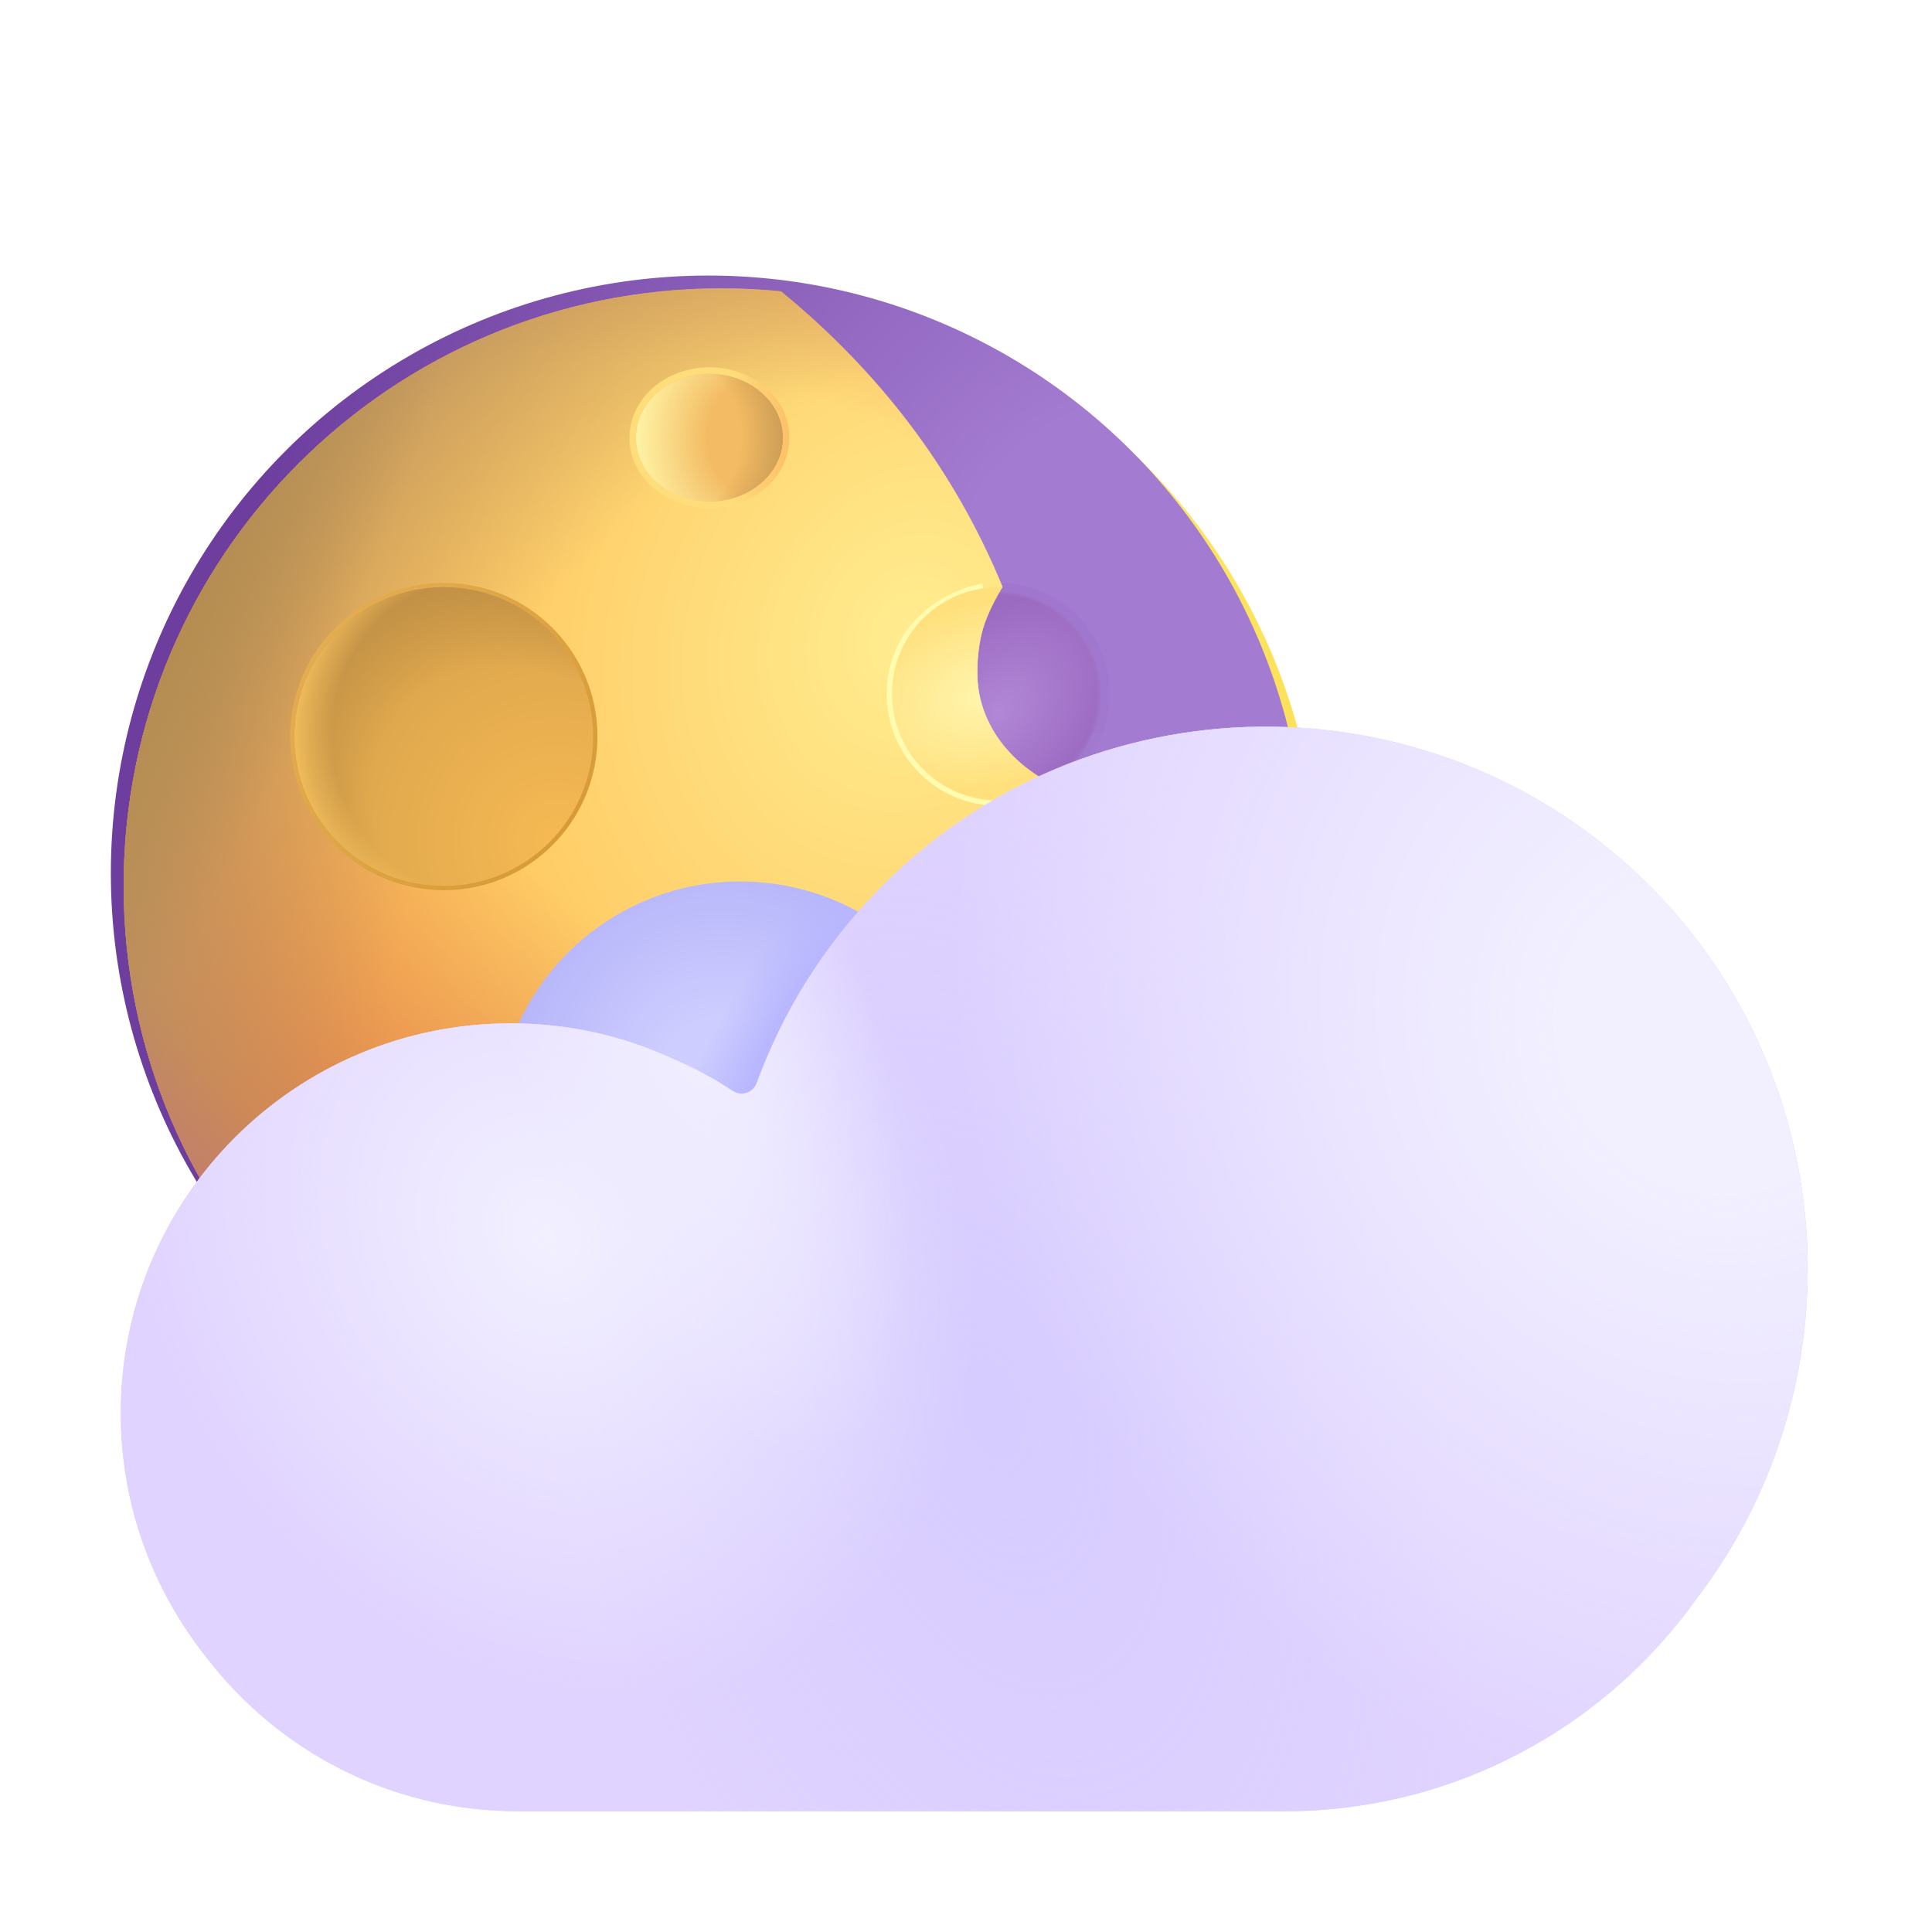<?xml version="1.0" encoding="UTF-8" standalone="no"?>
<svg
   width="32"
   height="32"
   viewBox="0 0 32 32"
   fill="none"
   version="1.1"
   id="svg67"
   sodipodi:docname="moon_behind_cloud_color.svg"
   xml:space="preserve"
   inkscape:version="1.3.2 (091e20e, 2023-11-25, custom)"
   xmlns:inkscape="http://www.inkscape.org/namespaces/inkscape"
   xmlns:sodipodi="http://sodipodi.sourceforge.net/DTD/sodipodi-0.dtd"
   xmlns="http://www.w3.org/2000/svg"
   xmlns:svg="http://www.w3.org/2000/svg"><sodipodi:namedview
     id="namedview67"
     pagecolor="#ffffff"
     bordercolor="#000000"
     borderopacity="0.25"
     inkscape:showpageshadow="2"
     inkscape:pageopacity="0.0"
     inkscape:pagecheckerboard="0"
     inkscape:deskcolor="#d1d1d1"
     inkscape:zoom="5"
     inkscape:cx="15.5"
     inkscape:cy="17.9"
     inkscape:window-width="2560"
     inkscape:window-height="1334"
     inkscape:window-x="-11"
     inkscape:window-y="-11"
     inkscape:window-maximized="1"
     inkscape:current-layer="svg67" /><g
     style="fill:none"
     id="g67"
     transform="matrix(0.707,0,0,0.707,0.634,3.362)"><circle
       cx="16"
       cy="16"
       r="14"
       fill="url(#paint0_radial_18_13993)"
       id="circle1"
       style="fill:url(#paint0_radial_18_13993)" /><g
       filter="url(#filter0_i_18_13993)"
       id="g2"><circle
         cx="16"
         cy="16"
         r="14"
         fill="url(#paint1_radial_18_13993)"
         id="circle2"
         style="fill:url(#paint1_radial_18_13993)" /></g><circle
       cx="15.5"
       cy="5.5"
       r="1.5"
       fill="url(#paint2_linear_18_13993)"
       id="circle3"
       style="fill:url(#paint2_linear_18_13993)" /><circle
       cx="22.5"
       cy="11.5"
       r="2.5"
       fill="url(#paint3_radial_18_13993)"
       id="circle4"
       style="fill:url(#paint3_radial_18_13993)" /><circle
       cx="22.5"
       cy="11.5"
       r="2.5"
       fill="url(#paint4_radial_18_13993)"
       id="circle5"
       style="fill:url(#paint4_radial_18_13993)" /><g
       filter="url(#filter1_f_18_13993)"
       id="g6"><circle
         cx="22.5"
         cy="11.5"
         r="2.5"
         stroke="url(#paint5_linear_18_13993)"
         stroke-width="0.2"
         id="circle6"
         style="stroke:url(#paint5_linear_18_13993)" /></g><path
       d="M 10.189,28.741 C 8.023,27.751 6.154,26.226 4.75,24.335 5.391,23.522 6.385,23 7.5,23 9.433,23 11,24.567 11,26.5 c 0,0.852 -0.305,1.634 -0.811,2.241 z"
       fill="url(#paint6_linear_18_13993)"
       id="path6-4"
       style="fill:url(#paint6_linear_18_13993)" /><path
       d="M 10.189,28.741 C 8.023,27.751 6.154,26.226 4.75,24.335 5.391,23.522 6.385,23 7.5,23 9.433,23 11,24.567 11,26.5 c 0,0.852 -0.305,1.634 -0.811,2.241 z"
       fill="url(#paint7_linear_18_13993)"
       id="path7-9"
       style="fill:url(#paint7_linear_18_13993)" /><g
       filter="url(#filter2_f_18_13993)"
       id="g8"><path
         d="M 28.877,21.316 C 28.434,21.113 27.941,21 27.422,21 c -1.933,0 -3.5,1.567 -3.5,3.5 0,0.891 0.333,1.705 0.882,2.323"
         stroke="url(#paint8_linear_18_13993)"
         stroke-width="0.2"
         id="path8-1"
         style="stroke:url(#paint8_linear_18_13993)" /></g><path
       d="M 28.955,21.316 C 28.069,23.475 26.658,25.363 24.882,26.823 24.333,26.205 24,25.391 24,24.5 24,22.567 25.567,21 27.5,21 c 0.519,0 1.012,0.113 1.455,0.316 z"
       fill="url(#paint9_linear_18_13993)"
       id="path9-6"
       style="fill:url(#paint9_linear_18_13993)" /><path
       d="M 28.955,21.316 C 28.069,23.475 26.658,25.363 24.882,26.823 24.333,26.205 24,25.391 24,24.5 24,22.567 25.567,21 27.5,21 c 0.519,0 1.012,0.113 1.455,0.316 z"
       fill="url(#paint10_radial_18_13993)"
       id="path10-9"
       style="fill:url(#paint10_radial_18_13993)" /><circle
       cx="16.5"
       cy="21.5"
       r="2.5"
       fill="url(#paint11_linear_18_13993)"
       id="circle10"
       style="fill:url(#paint11_linear_18_13993)" /><path
       d="M 17.4,2.069 C 16.939,2.023 16.472,2 16,2 8.268,2 2,8.268 2,16 c 0,7.732 6.268,14 14,14 0.472,0 0.939,-0.023 1.399,-0.069 C 21.429,26.63 24,21.615 24,16 24,15.247 23.939,14.376 23.792,13.649 22.698,13.201 22,12.255 22,11 22,10.297 22.184,9.497 22.589,8.986 21.445,6.213 19.686,3.942 17.4,2.069 Z"
       fill="url(#paint12_radial_18_13993)"
       id="path11-6"
       style="fill:url(#paint12_radial_18_13993)" /><path
       d="M 17.4,2.069 C 16.939,2.023 16.472,2 16,2 8.268,2 2,8.268 2,16 c 0,7.732 6.268,14 14,14 0.472,0 0.939,-0.023 1.399,-0.069 C 21.429,26.63 24,21.615 24,16 24,15.247 23.939,14.376 23.792,13.649 22.698,13.201 22,12.255 22,11 22,10.297 22.184,9.497 22.589,8.986 21.445,6.213 19.686,3.942 17.4,2.069 Z"
       fill="url(#paint13_radial_18_13993)"
       id="path12-9"
       style="fill:url(#paint13_radial_18_13993)" /><path
       d="M 17.4,2.069 C 16.939,2.023 16.472,2 16,2 8.268,2 2,8.268 2,16 c 0,7.732 6.268,14 14,14 0.472,0 0.939,-0.023 1.399,-0.069 C 21.429,26.63 24,21.615 24,16 24,15.247 23.939,14.376 23.792,13.649 22.698,13.201 22,12.255 22,11 22,10.297 22.184,9.497 22.589,8.986 21.445,6.213 19.686,3.942 17.4,2.069 Z"
       fill="url(#paint14_radial_18_13993)"
       id="path13-1"
       style="fill:url(#paint14_radial_18_13993)" /><path
       d="M 17.4,2.069 C 16.939,2.023 16.472,2 16,2 8.268,2 2,8.268 2,16 c 0,7.732 6.268,14 14,14 0.472,0 0.939,-0.023 1.399,-0.069 C 21.429,26.63 24,21.615 24,16 24,15.247 23.939,14.376 23.792,13.649 22.698,13.201 22,12.255 22,11 22,10.297 22.184,9.497 22.589,8.986 21.445,6.213 19.686,3.942 17.4,2.069 Z"
       fill="url(#paint15_radial_18_13993)"
       id="path14-8"
       style="fill:url(#paint15_radial_18_13993)" /><path
       d="M 17.4,2.069 C 16.939,2.023 16.472,2 16,2 8.268,2 2,8.268 2,16 c 0,7.732 6.268,14 14,14 0.472,0 0.939,-0.023 1.399,-0.069 C 21.429,26.63 24,21.615 24,16 24,15.247 23.939,14.376 23.792,13.649 22.698,13.201 22,12.255 22,11 22,10.297 22.184,9.497 22.589,8.986 21.445,6.213 19.686,3.942 17.4,2.069 Z"
       fill="url(#paint16_radial_18_13993)"
       id="path15-9"
       style="fill:url(#paint16_radial_18_13993)" /><circle
       cx="16.5"
       cy="21.5"
       r="2.5"
       fill="url(#paint17_linear_18_13993)"
       id="circle15"
       style="fill:url(#paint17_linear_18_13993)" /><g
       filter="url(#filter3_f_18_13993)"
       id="g18"><circle
         cx="16.5"
         cy="21.5"
         r="2.5"
         fill="url(#paint18_radial_18_13993)"
         id="circle16"
         style="fill:url(#paint18_radial_18_13993)" /><circle
         cx="16.5"
         cy="21.5"
         r="2.5"
         fill="url(#paint19_radial_18_13993)"
         id="circle17"
         style="fill:url(#paint19_radial_18_13993)" /><circle
         cx="16.5"
         cy="21.5"
         r="2.575"
         stroke="url(#paint20_linear_18_13993)"
         stroke-width="0.15"
         id="circle18"
         style="stroke:url(#paint20_linear_18_13993)" /></g><circle
       cx="9.5"
       cy="12.5"
       r="3.5"
       fill="url(#paint21_linear_18_13993)"
       id="circle19"
       style="fill:url(#paint21_linear_18_13993)" /><circle
       cx="9.5"
       cy="12.5"
       r="3.5"
       fill="url(#paint22_linear_18_13993)"
       id="circle20"
       style="fill:url(#paint22_linear_18_13993)" /><g
       filter="url(#filter4_f_18_13993)"
       id="g20"><circle
         cx="9.5"
         cy="12.5"
         transform="rotate(-90,9.5,12.5)"
         stroke="url(#paint23_linear_18_13993)"
         stroke-width="0.2"
         id="ellipse20"
         r="3.5"
         style="stroke:url(#paint23_linear_18_13993)" /></g><circle
       cx="9.5"
       cy="12.5"
       transform="rotate(-90,9.5,12.5)"
       fill="url(#paint24_radial_18_13993)"
       id="ellipse21"
       r="3.5"
       style="fill:url(#paint24_radial_18_13993)" /><circle
       cx="9.5"
       cy="12.5"
       transform="rotate(-90,9.5,12.5)"
       fill="url(#paint25_radial_18_13993)"
       id="ellipse22"
       r="3.5"
       style="fill:url(#paint25_radial_18_13993)" /><circle
       cx="9.5"
       cy="12.5"
       transform="rotate(-90,9.5,12.5)"
       fill="url(#paint26_radial_18_13993)"
       id="ellipse23"
       r="3.5"
       style="fill:url(#paint26_radial_18_13993)" /><g
       filter="url(#filter5_f_18_13993)"
       id="g25"><ellipse
         cx="15.724"
         cy="5.5"
         rx="1.724"
         ry="1.5"
         fill="url(#paint27_radial_18_13993)"
         id="ellipse24"
         style="fill:url(#paint27_radial_18_13993)" /><ellipse
         cx="15.724"
         cy="5.5"
         rx="1.724"
         ry="1.5"
         fill="url(#paint28_radial_18_13993)"
         id="ellipse25"
         style="fill:url(#paint28_radial_18_13993)" /><path
         d="m 15.724,7.075 c 0.984,0 1.799,-0.696 1.799,-1.575 0,-0.879 -0.816,-1.575 -1.799,-1.575 -0.984,0 -1.799,0.696 -1.799,1.575 0,0.879 0.816,1.575 1.799,1.575 z"
         stroke="url(#paint29_linear_18_13993)"
         stroke-width="0.15"
         id="path25"
         style="stroke:url(#paint29_linear_18_13993)" /></g><g
       filter="url(#filter6_f_18_13993)"
       id="g26"><path
         d="M 22.139,9.038 C 21.084,9.228 20,10.119 20,11.5 c 0,1.381 1.119,2.5 2.5,2.5 0.431,0 0.635,-0.047 0.989,-0.239"
         stroke="#fffbaf"
         stroke-width="0.25"
         id="path26" /></g><g
       filter="url(#filter7_f_18_13993)"
       id="g27"><path
         d="M 10.348,28.636 C 8.182,27.646 6.312,26.121 4.909,24.23 5.55,23.417 6.469,22.974 7.585,22.974 c 1.933,0 3.328,1.724 3.415,3.424 0,0.852 -0.146,1.631 -0.652,2.238 z"
         stroke="url(#paint30_linear_18_13993)"
         stroke-width="0.2"
         id="path27"
         style="stroke:url(#paint30_linear_18_13993)" /></g><path
       d="M 22.589,9.002 C 22.559,9.001 22.53,9 22.5,9 21.119,9 20,10.119 20,11.5 c 0,1.381 1.119,2.5 2.5,2.5 0.431,0 0.929,-0.185 1.283,-0.377 C 22.783,13.137 22,12.187 22,11 22,10.361 22.087,9.834 22.589,9.002 Z"
       fill="url(#paint31_radial_18_13993)"
       id="path28"
       style="fill:url(#paint31_radial_18_13993)" /><path
       d="M 10.189,28.741 C 8.023,27.751 6.154,26.226 4.75,24.335 5.391,23.522 6.385,23 7.5,23 9.433,23 11,24.567 11,26.5 c 0,0.852 -0.305,1.634 -0.811,2.241 z"
       fill="url(#paint32_linear_18_13993)"
       id="path29"
       style="fill:url(#paint32_linear_18_13993)" /><path
       d="M 10.189,28.741 C 8.023,27.751 6.154,26.226 4.75,24.335 5.391,23.522 6.385,23 7.5,23 9.433,23 11,24.567 11,26.5 c 0,0.852 -0.305,1.634 -0.811,2.241 z"
       fill="url(#paint33_radial_18_13993)"
       id="path30"
       style="fill:url(#paint33_radial_18_13993)" /></g><path
     d="m 12.26,22.68 c 2.231,0 4.04,-1.809 4.04,-4.04 0,-2.231 -1.809,-4.04 -4.04,-4.04 -2.231,0 -4.04,1.809 -4.04,4.04 0,2.231 1.809,4.04 4.04,4.04 z"
     fill="url(#paint13_radial_18_15000)"
     id="path14"
     style="display:inline" /><path
     d="M12.26 22.68C14.491 22.68 16.3 20.871 16.3 18.64C16.3 16.409 14.491 14.6 12.26 14.6C10.029 14.6 8.22 16.409 8.22 18.64C8.22 20.871 10.029 22.68 12.26 22.68Z"
     fill="url(#paint14_radial_18_15000)"
     id="path15" /><g
     filter="url(#filter1_i_18_15000)"
     id="g16"><path
       d="M27.24 14.59C23.69 11.13 18.01 11.19 14.55 14.74C13.626 15.682 12.962 16.775 12.534 17.941C12.475 18.102 12.278 18.165 12.135 18.07C11.824 17.864 11.493 17.685 11.15 17.54C10.33 17.16 9.42 16.95 8.46 16.95C4.89 16.95 2 19.84 2 23.41C2 24.93 2.53 26.33 3.41 27.44C4.6 29 6.47 30 8.58 30C11.12 30 18.42 30 21.27 30C24.09 30 26.58 28.61 28.1 26.48C30.82 22.92 30.52 17.8 27.24 14.59Z"
       fill="#E0D3FF"
       id="path16" /></g><g
     filter="url(#filter2_ii_18_15000)"
     id="g21"><path
       d="M27.24 14.59C23.69 11.13 18.01 11.19 14.55 14.74C13.626 15.682 12.962 16.775 12.534 17.941C12.475 18.102 12.278 18.165 12.135 18.07C11.824 17.864 11.493 17.685 11.15 17.54C10.33 17.16 9.42 16.95 8.46 16.95C4.89 16.95 2 19.84 2 23.41C2 24.93 2.53 26.33 3.41 27.44C4.6 29 6.47 30 8.58 30C11.12 30 18.42 30 21.27 30C24.09 30 26.58 28.61 28.1 26.48C30.82 22.92 30.52 17.8 27.24 14.59Z"
       fill="#E0D3FF"
       id="path17" /><path
       d="M27.24 14.59C23.69 11.13 18.01 11.19 14.55 14.74C13.626 15.682 12.962 16.775 12.534 17.941C12.475 18.102 12.278 18.165 12.135 18.07C11.824 17.864 11.493 17.685 11.15 17.54C10.33 17.16 9.42 16.95 8.46 16.95C4.89 16.95 2 19.84 2 23.41C2 24.93 2.53 26.33 3.41 27.44C4.6 29 6.47 30 8.58 30C11.12 30 18.42 30 21.27 30C24.09 30 26.58 28.61 28.1 26.48C30.82 22.92 30.52 17.8 27.24 14.59Z"
       fill="url(#paint15_radial_18_15000)"
       id="path18" /><path
       d="M27.24 14.59C23.69 11.13 18.01 11.19 14.55 14.74C13.626 15.682 12.962 16.775 12.534 17.941C12.475 18.102 12.278 18.165 12.135 18.07C11.824 17.864 11.493 17.685 11.15 17.54C10.33 17.16 9.42 16.95 8.46 16.95C4.89 16.95 2 19.84 2 23.41C2 24.93 2.53 26.33 3.41 27.44C4.6 29 6.47 30 8.58 30C11.12 30 18.42 30 21.27 30C24.09 30 26.58 28.61 28.1 26.48C30.82 22.92 30.52 17.8 27.24 14.59Z"
       fill="url(#paint16_radial_18_15000)"
       id="path19" /><path
       d="M27.24 14.59C23.69 11.13 18.01 11.19 14.55 14.74C13.626 15.682 12.962 16.775 12.534 17.941C12.475 18.102 12.278 18.165 12.135 18.07C11.824 17.864 11.493 17.685 11.15 17.54C10.33 17.16 9.42 16.95 8.46 16.95C4.89 16.95 2 19.84 2 23.41C2 24.93 2.53 26.33 3.41 27.44C4.6 29 6.47 30 8.58 30C11.12 30 18.42 30 21.27 30C24.09 30 26.58 28.61 28.1 26.48C30.82 22.92 30.52 17.8 27.24 14.59Z"
       fill="url(#paint17_radial_18_15000)"
       id="path20" /><path
       d="M27.24 14.59C23.69 11.13 18.01 11.19 14.55 14.74C13.626 15.682 12.962 16.775 12.534 17.941C12.475 18.102 12.278 18.165 12.135 18.07C11.824 17.864 11.493 17.685 11.15 17.54C10.33 17.16 9.42 16.95 8.46 16.95C4.89 16.95 2 19.84 2 23.41C2 24.93 2.53 26.33 3.41 27.44C4.6 29 6.47 30 8.58 30C11.12 30 18.42 30 21.27 30C24.09 30 26.58 28.61 28.1 26.48C30.82 22.92 30.52 17.8 27.24 14.59Z"
       fill="url(#paint18_radial_18_15000)"
       id="path21" /></g><defs
     id="defs67"><filter
       id="filter0_d_18_15000"
       x="3.706"
       y="6.433"
       width="16.26"
       height="16.26"
       filterUnits="userSpaceOnUse"
       color-interpolation-filters="sRGB"><feFlood
         flood-opacity="0"
         result="BackgroundImageFix"
         id="feFlood21" /><feColorMatrix
         in="SourceAlpha"
         type="matrix"
         values="0 0 0 0 0 0 0 0 0 0 0 0 0 0 0 0 0 0 127 0"
         result="hardAlpha"
         id="feColorMatrix21" /><feOffset
         dx="-0.3"
         dy="0.3"
         id="feOffset21" /><feGaussianBlur
         stdDeviation="0.15"
         id="feGaussianBlur21" /><feComposite
         in2="hardAlpha"
         operator="out"
         id="feComposite21" /><feColorMatrix
         type="matrix"
         values="0 0 0 0 0.922 0 0 0 0 0.475 0 0 0 0 0.133 0 0 0 1 0"
         id="feColorMatrix22" /><feBlend
         mode="normal"
         in2="BackgroundImageFix"
         result="effect1_dropShadow_18_15000"
         id="feBlend22" /><feBlend
         mode="normal"
         in="SourceGraphic"
         in2="effect1_dropShadow_18_15000"
         result="shape"
         id="feBlend23" /></filter><filter
       id="filter1_i_18_15000"
       x="2"
       y="12.036"
       width="27.941"
       height="17.964"
       filterUnits="userSpaceOnUse"
       color-interpolation-filters="sRGB"><feFlood
         flood-opacity="0"
         result="BackgroundImageFix"
         id="feFlood23" /><feBlend
         mode="normal"
         in="SourceGraphic"
         in2="BackgroundImageFix"
         result="shape"
         id="feBlend24" /><feColorMatrix
         in="SourceAlpha"
         type="matrix"
         values="0 0 0 0 0 0 0 0 0 0 0 0 0 0 0 0 0 0 127 0"
         result="hardAlpha"
         id="feColorMatrix24" /><feOffset
         id="feOffset24" /><feGaussianBlur
         stdDeviation="2"
         id="feGaussianBlur24" /><feComposite
         in2="hardAlpha"
         operator="arithmetic"
         k2="-1"
         k3="1"
         id="feComposite24" /><feColorMatrix
         type="matrix"
         values="0 0 0 0 0.702 0 0 0 0 0.698 0 0 0 0 0.992 0 0 0 1 0"
         id="feColorMatrix25" /><feBlend
         mode="normal"
         in2="shape"
         result="effect1_innerShadow_18_15000"
         id="feBlend25" /></filter><filter
       id="filter2_ii_18_15000"
       x="2"
       y="12.036"
       width="27.941"
       height="17.964"
       filterUnits="userSpaceOnUse"
       color-interpolation-filters="sRGB"><feFlood
         flood-opacity="0"
         result="BackgroundImageFix"
         id="feFlood25" /><feBlend
         mode="normal"
         in="SourceGraphic"
         in2="BackgroundImageFix"
         result="shape"
         id="feBlend26" /><feColorMatrix
         in="SourceAlpha"
         type="matrix"
         values="0 0 0 0 0 0 0 0 0 0 0 0 0 0 0 0 0 0 127 0"
         result="hardAlpha"
         id="feColorMatrix26" /><feOffset
         id="feOffset26" /><feGaussianBlur
         stdDeviation="3"
         id="feGaussianBlur26" /><feComposite
         in2="hardAlpha"
         operator="arithmetic"
         k2="-1"
         k3="1"
         id="feComposite26" /><feColorMatrix
         type="matrix"
         values="0 0 0 0 0.702 0 0 0 0 0.698 0 0 0 0 0.992 0 0 0 1 0"
         id="feColorMatrix27" /><feBlend
         mode="normal"
         in2="shape"
         result="effect1_innerShadow_18_15000"
         id="feBlend27" /><feColorMatrix
         in="SourceAlpha"
         type="matrix"
         values="0 0 0 0 0 0 0 0 0 0 0 0 0 0 0 0 0 0 127 0"
         result="hardAlpha"
         id="feColorMatrix28" /><feOffset
         id="feOffset28" /><feGaussianBlur
         stdDeviation="1"
         id="feGaussianBlur28" /><feComposite
         in2="hardAlpha"
         operator="arithmetic"
         k2="-1"
         k3="1"
         id="feComposite28" /><feColorMatrix
         type="matrix"
         values="0 0 0 0 0.702 0 0 0 0 0.698 0 0 0 0 0.992 0 0 0 1 0"
         id="feColorMatrix29" /><feBlend
         mode="normal"
         in2="effect1_innerShadow_18_15000"
         result="effect2_innerShadow_18_15000"
         id="feBlend29" /></filter><linearGradient
       id="paint0_linear_18_15000"
       x1="18.217"
       y1="7.467"
       x2="7.029"
       y2="21.741"
       gradientUnits="userSpaceOnUse"><stop
         stop-color="#FC8B23"
         id="stop29" /><stop
         offset="1"
         stop-color="#E67639"
         id="stop30" /></linearGradient><radialGradient
       id="paint1_radial_18_15000"
       cx="0"
       cy="0"
       r="1"
       gradientUnits="userSpaceOnUse"
       gradientTransform="translate(14.019 4.968) rotate(138.155) scale(2.754 2.43)"><stop
         offset="0.3"
         stop-color="#FFA13A"
         id="stop31" /><stop
         offset="1"
         stop-color="#FFA13A"
         stop-opacity="0"
         id="stop32" /></radialGradient><radialGradient
       id="paint2_radial_18_15000"
       cx="0"
       cy="0"
       r="1"
       gradientUnits="userSpaceOnUse"
       gradientTransform="translate(6.854 4.098) rotate(67.811) scale(4.378 3.863)"><stop
         offset="0.3"
         stop-color="#FF942A"
         id="stop33" /><stop
         offset="1"
         stop-color="#FF942A"
         stop-opacity="0"
         id="stop34" /></radialGradient><radialGradient
       id="paint3_radial_18_15000"
       cx="0"
       cy="0"
       r="1"
       gradientUnits="userSpaceOnUse"
       gradientTransform="translate(18.612 8.183) rotate(-164.745) scale(1.746 2.417)"><stop
         offset="0.3"
         stop-color="#FFA13D"
         id="stop35" /><stop
         offset="1"
         stop-color="#FFA13D"
         stop-opacity="0"
         id="stop36" /></radialGradient><radialGradient
       id="paint4_radial_18_15000"
       cx="0"
       cy="0"
       r="1"
       gradientUnits="userSpaceOnUse"
       gradientTransform="translate(22.134 10.724) rotate(154.195) scale(3.095 2.286)"><stop
         offset="0.3"
         stop-color="#FFA13D"
         id="stop37" /><stop
         offset="1"
         stop-color="#FFA13D"
         stop-opacity="0"
         id="stop38" /></radialGradient><radialGradient
       id="paint5_radial_18_15000"
       cx="0"
       cy="0"
       r="1"
       gradientUnits="userSpaceOnUse"
       gradientTransform="translate(22.807 15.961) rotate(-173.379) scale(3.453 1.946)"><stop
         offset="0.3"
         stop-color="#FFA13D"
         id="stop39" /><stop
         offset="1"
         stop-color="#FFA13D"
         stop-opacity="0"
         id="stop40" /></radialGradient><radialGradient
       id="paint6_radial_18_15000"
       cx="0"
       cy="0"
       r="1"
       gradientUnits="userSpaceOnUse"
       gradientTransform="translate(19.715 19.972) rotate(-43.964) scale(3.132 3.017)"><stop
         stop-color="#E0762A"
         id="stop41" /><stop
         offset="1"
         stop-color="#E0762A"
         stop-opacity="0"
         id="stop42" /></radialGradient><radialGradient
       id="paint7_radial_18_15000"
       cx="0"
       cy="0"
       r="1"
       gradientUnits="userSpaceOnUse"
       gradientTransform="translate(5.2 19.237) rotate(-127.747) scale(2.401 2.313)"><stop
         stop-color="#E0762A"
         id="stop43" /><stop
         offset="1"
         stop-color="#E0762A"
         stop-opacity="0"
         id="stop44" /></radialGradient><radialGradient
       id="paint8_radial_18_15000"
       cx="0"
       cy="0"
       r="1"
       gradientUnits="userSpaceOnUse"
       gradientTransform="translate(1.924 11.122) rotate(25.278) scale(2.438 2.947)"><stop
         stop-color="#F0851D"
         id="stop45" /><stop
         offset="1"
         stop-color="#F0851D"
         stop-opacity="0"
         id="stop46" /></radialGradient><radialGradient
       id="paint9_radial_18_15000"
       cx="0"
       cy="0"
       r="1"
       gradientUnits="userSpaceOnUse"
       gradientTransform="translate(16.478 23.449) rotate(-142.487) scale(2.843 2.682)"><stop
         offset="0.337"
         stop-color="#E3745B"
         id="stop47" /><stop
         offset="1"
         stop-color="#E3745B"
         stop-opacity="0"
         id="stop48" /></radialGradient><radialGradient
       id="paint10_radial_18_15000"
       cx="0"
       cy="0"
       r="1"
       gradientUnits="userSpaceOnUse"
       gradientTransform="translate(16.579 9.727) rotate(117.739) scale(13.972 17.254)"><stop
         offset="0.172"
         stop-color="#FFD13D"
         id="stop49" /><stop
         offset="1"
         stop-color="#DCA21C"
         id="stop50" /><stop
         offset="1"
         stop-color="#D89A29"
         id="stop51" /></radialGradient><radialGradient
       id="paint11_radial_18_15000"
       cx="0"
       cy="0"
       r="1"
       gradientUnits="userSpaceOnUse"
       gradientTransform="translate(9.353 18.771) rotate(-140.631) scale(4.874 4.115)"><stop
         offset="0.341"
         stop-color="#DCA225"
         id="stop52" /><stop
         offset="1"
         stop-color="#DCA225"
         stop-opacity="0"
         id="stop53" /></radialGradient><radialGradient
       id="paint12_radial_18_15000"
       cx="0"
       cy="0"
       r="1"
       gradientUnits="userSpaceOnUse"
       gradientTransform="translate(18.531 12.926) rotate(168.299) scale(16.674 14.078)"><stop
         offset="0.62"
         stop-color="#DCA225"
         stop-opacity="0"
         id="stop54" /><stop
         offset="1"
         stop-color="#DCA225"
         id="stop55" /></radialGradient><radialGradient
       id="paint13_radial_18_15000"
       cx="0"
       cy="0"
       r="1"
       gradientUnits="userSpaceOnUse"
       gradientTransform="translate(11.984 17.95) rotate(-110.468) scale(3.576 3.473)"><stop
         offset="0.307"
         stop-color="#CECDFF"
         id="stop56" /><stop
         offset="1"
         stop-color="#B7B6FA"
         id="stop57" /></radialGradient><radialGradient
       id="paint14_radial_18_15000"
       cx="0"
       cy="0"
       r="1"
       gradientUnits="userSpaceOnUse"
       gradientTransform="translate(13.5 17.052) rotate(-148.811) scale(1.45 4.821)"><stop
         offset="0.401"
         stop-color="#B8B7FF"
         id="stop58" /><stop
         offset="1"
         stop-color="#B8B7FF"
         stop-opacity="0"
         id="stop59" /></radialGradient><radialGradient
       id="paint15_radial_18_15000"
       cx="0"
       cy="0"
       r="1"
       gradientUnits="userSpaceOnUse"
       gradientTransform="translate(16.417 23.33) rotate(-106.955) scale(12.992 7.3)"><stop
         stop-color="#D6CCFF"
         id="stop60" /><stop
         offset="1"
         stop-color="#D6CCFF"
         stop-opacity="0"
         id="stop61" /></radialGradient><radialGradient
       id="paint16_radial_18_15000"
       cx="0"
       cy="0"
       r="1"
       gradientUnits="userSpaceOnUse"
       gradientTransform="translate(28.314 17.192) rotate(147.006) scale(12.106 13.523)"><stop
         offset="0.19"
         stop-color="#F2F0FF"
         id="stop62" /><stop
         offset="1"
         stop-color="#F2F0FF"
         stop-opacity="0"
         id="stop63" /></radialGradient><radialGradient
       id="paint17_radial_18_15000"
       cx="0"
       cy="0"
       r="1"
       gradientUnits="userSpaceOnUse"
       gradientTransform="translate(9.067 20.451) rotate(147.319) scale(9.543 11.629)"><stop
         stop-color="#F2F0FF"
         id="stop64" /><stop
         offset="0.696"
         stop-color="#F2F0FF"
         stop-opacity="0"
         id="stop65" /></radialGradient><radialGradient
       id="paint18_radial_18_15000"
       cx="0"
       cy="0"
       r="1"
       gradientUnits="userSpaceOnUse"
       gradientTransform="translate(11.264 16.434) rotate(71.906) scale(8.052 3.002)"><stop
         stop-color="#F2F0FF"
         id="stop66" /><stop
         offset="1"
         stop-color="#F2F0FF"
         stop-opacity="0"
         id="stop67" /></radialGradient><filter
       id="filter0_i_18_14563"
       x="3.538"
       y="4.342"
       width="26.87"
       height="25.658"
       filterUnits="userSpaceOnUse"
       color-interpolation-filters="sRGB"><feFlood
         flood-opacity="0"
         result="BackgroundImageFix"
         id="feFlood12" /><feBlend
         mode="normal"
         in="SourceGraphic"
         in2="BackgroundImageFix"
         result="shape"
         id="feBlend12" /><feColorMatrix
         in="SourceAlpha"
         type="matrix"
         values="0 0 0 0 0 0 0 0 0 0 0 0 0 0 0 0 0 0 127 0"
         result="hardAlpha"
         id="feColorMatrix12" /><feOffset
         dx="0.5"
         dy="-0.5"
         id="feOffset12" /><feGaussianBlur
         stdDeviation="0.5"
         id="feGaussianBlur12" /><feComposite
         in2="hardAlpha"
         operator="arithmetic"
         k2="-1"
         k3="1"
         id="feComposite12" /><feColorMatrix
         type="matrix"
         values="0 0 0 0 0.722 0 0 0 0 0.373 0 0 0 0 0.357 0 0 0 1 0"
         id="feColorMatrix13" /><feBlend
         mode="normal"
         in2="shape"
         result="effect1_innerShadow_18_14563"
         id="feBlend13" /></filter><filter
       id="filter1_f_18_14563"
       x="11.46"
       y="23.422"
       width="4.04"
       height="4.04"
       filterUnits="userSpaceOnUse"
       color-interpolation-filters="sRGB"><feFlood
         flood-opacity="0"
         result="BackgroundImageFix"
         id="feFlood13" /><feBlend
         mode="normal"
         in="SourceGraphic"
         in2="BackgroundImageFix"
         result="shape"
         id="feBlend14" /><feGaussianBlur
         stdDeviation="0.15"
         result="effect1_foregroundBlur_18_14563"
         id="feGaussianBlur14" /></filter><filter
       id="filter2_ii_18_14563"
       x="11.659"
       y="23.472"
       width="3.69"
       height="3.79"
       filterUnits="userSpaceOnUse"
       color-interpolation-filters="sRGB"><feFlood
         flood-opacity="0"
         result="BackgroundImageFix"
         id="feFlood14" /><feBlend
         mode="normal"
         in="SourceGraphic"
         in2="BackgroundImageFix"
         result="shape"
         id="feBlend15" /><feColorMatrix
         in="SourceAlpha"
         type="matrix"
         values="0 0 0 0 0 0 0 0 0 0 0 0 0 0 0 0 0 0 127 0"
         result="hardAlpha"
         id="feColorMatrix15" /><feOffset
         dx="-0.25"
         dy="0.25"
         id="feOffset15" /><feGaussianBlur
         stdDeviation="0.375"
         id="feGaussianBlur15" /><feComposite
         in2="hardAlpha"
         operator="arithmetic"
         k2="-1"
         k3="1"
         id="feComposite15" /><feColorMatrix
         type="matrix"
         values="0 0 0 0 0.78 0 0 0 0 0.463 0 0 0 0 0.255 0 0 0 1 0"
         id="feColorMatrix16" /><feBlend
         mode="normal"
         in2="shape"
         result="effect1_innerShadow_18_14563"
         id="feBlend16" /><feColorMatrix
         in="SourceAlpha"
         type="matrix"
         values="0 0 0 0 0 0 0 0 0 0 0 0 0 0 0 0 0 0 127 0"
         result="hardAlpha"
         id="feColorMatrix17" /><feOffset
         dx="0.3"
         dy="-0.4"
         id="feOffset17" /><feGaussianBlur
         stdDeviation="0.5"
         id="feGaussianBlur17" /><feComposite
         in2="hardAlpha"
         operator="arithmetic"
         k2="-1"
         k3="1"
         id="feComposite17" /><feColorMatrix
         type="matrix"
         values="0 0 0 0 1 0 0 0 0 0.839 0 0 0 0 0.514 0 0 0 1 0"
         id="feColorMatrix18" /><feBlend
         mode="normal"
         in2="effect1_innerShadow_18_14563"
         result="effect2_innerShadow_18_14563"
         id="feBlend18" /></filter><filter
       id="filter3_f_18_14563"
       x="24.53"
       y="10.692"
       width="3.74"
       height="3.74"
       filterUnits="userSpaceOnUse"
       color-interpolation-filters="sRGB"><feFlood
         flood-opacity="0"
         result="BackgroundImageFix"
         id="feFlood18" /><feBlend
         mode="normal"
         in="SourceGraphic"
         in2="BackgroundImageFix"
         result="shape"
         id="feBlend19" /><feGaussianBlur
         stdDeviation="0.1"
         result="effect1_foregroundBlur_18_14563"
         id="feGaussianBlur19" /></filter><filter
       id="filter4_ii_18_14563"
       x="24.579"
       y="10.692"
       width="3.69"
       height="3.69"
       filterUnits="userSpaceOnUse"
       color-interpolation-filters="sRGB"><feFlood
         flood-opacity="0"
         result="BackgroundImageFix"
         id="feFlood19" /><feBlend
         mode="normal"
         in="SourceGraphic"
         in2="BackgroundImageFix"
         result="shape"
         id="feBlend20" /><feColorMatrix
         in="SourceAlpha"
         type="matrix"
         values="0 0 0 0 0 0 0 0 0 0 0 0 0 0 0 0 0 0 127 0"
         result="hardAlpha"
         id="feColorMatrix20" /><feOffset
         dx="-0.25"
         dy="0.25"
         id="feOffset20" /><feGaussianBlur
         stdDeviation="0.2"
         id="feGaussianBlur20" /><feComposite
         in2="hardAlpha"
         operator="arithmetic"
         k2="-1"
         k3="1"
         id="feComposite20" /><feColorMatrix
         type="matrix"
         values="0 0 0 0 0.847 0 0 0 0 0.553 0 0 0 0 0.235 0 0 0 1 0"
         id="feColorMatrix21-1" /><feBlend
         mode="normal"
         in2="shape"
         result="effect1_innerShadow_18_14563"
         id="feBlend21" /><feColorMatrix
         in="SourceAlpha"
         type="matrix"
         values="0 0 0 0 0 0 0 0 0 0 0 0 0 0 0 0 0 0 127 0"
         result="hardAlpha"
         id="feColorMatrix22-3" /><feOffset
         dx="0.3"
         dy="-0.3"
         id="feOffset22" /><feGaussianBlur
         stdDeviation="0.15"
         id="feGaussianBlur22" /><feComposite
         in2="hardAlpha"
         operator="arithmetic"
         k2="-1"
         k3="1"
         id="feComposite22" /><feColorMatrix
         type="matrix"
         values="0 0 0 0 1 0 0 0 0 0.922 0 0 0 0 0.682 0 0 0 1 0"
         id="feColorMatrix23" /><feBlend
         mode="normal"
         in2="effect1_innerShadow_18_14563"
         result="effect2_innerShadow_18_14563"
         id="feBlend23-3" /></filter><filter
       id="filter5_f_18_14563"
       x="25.61"
       y="16.692"
       width="2.58"
       height="2.58"
       filterUnits="userSpaceOnUse"
       color-interpolation-filters="sRGB"><feFlood
         flood-opacity="0"
         result="BackgroundImageFix"
         id="feFlood23-6" /><feBlend
         mode="normal"
         in="SourceGraphic"
         in2="BackgroundImageFix"
         result="shape"
         id="feBlend24-4" /><feGaussianBlur
         stdDeviation="0.1"
         result="effect1_foregroundBlur_18_14563"
         id="feGaussianBlur24-3" /></filter><filter
       id="filter6_ii_18_14563"
       x="25.759"
       y="16.792"
       width="2.33"
       height="2.33"
       filterUnits="userSpaceOnUse"
       color-interpolation-filters="sRGB"><feFlood
         flood-opacity="0"
         result="BackgroundImageFix"
         id="feFlood24" /><feBlend
         mode="normal"
         in="SourceGraphic"
         in2="BackgroundImageFix"
         result="shape"
         id="feBlend25-6" /><feColorMatrix
         in="SourceAlpha"
         type="matrix"
         values="0 0 0 0 0 0 0 0 0 0 0 0 0 0 0 0 0 0 127 0"
         result="hardAlpha"
         id="feColorMatrix25-6" /><feOffset
         dx="-0.15"
         dy="0.15"
         id="feOffset25" /><feGaussianBlur
         stdDeviation="0.1"
         id="feGaussianBlur25" /><feComposite
         in2="hardAlpha"
         operator="arithmetic"
         k2="-1"
         k3="1"
         id="feComposite25" /><feColorMatrix
         type="matrix"
         values="0 0 0 0 0.847 0 0 0 0 0.553 0 0 0 0 0.235 0 0 0 1 0"
         id="feColorMatrix26-6" /><feBlend
         mode="normal"
         in2="shape"
         result="effect1_innerShadow_18_14563"
         id="feBlend26-4" /><feColorMatrix
         in="SourceAlpha"
         type="matrix"
         values="0 0 0 0 0 0 0 0 0 0 0 0 0 0 0 0 0 0 127 0"
         result="hardAlpha"
         id="feColorMatrix27-9" /><feOffset
         dx="0.2"
         dy="-0.2"
         id="feOffset27" /><feGaussianBlur
         stdDeviation="0.1"
         id="feGaussianBlur27" /><feComposite
         in2="hardAlpha"
         operator="arithmetic"
         k2="-1"
         k3="1"
         id="feComposite27" /><feColorMatrix
         type="matrix"
         values="0 0 0 0 1 0 0 0 0 0.922 0 0 0 0 0.682 0 0 0 1 0"
         id="feColorMatrix28-5" /><feBlend
         mode="normal"
         in2="effect1_innerShadow_18_14563"
         result="effect2_innerShadow_18_14563"
         id="feBlend28" /></filter><filter
       id="filter7_f_18_14563"
       x="18.45"
       y="18.532"
       width="6.9"
       height="6.9"
       filterUnits="userSpaceOnUse"
       color-interpolation-filters="sRGB"><feFlood
         flood-opacity="0"
         result="BackgroundImageFix"
         id="feFlood28" /><feBlend
         mode="normal"
         in="SourceGraphic"
         in2="BackgroundImageFix"
         result="shape"
         id="feBlend29-9" /><feGaussianBlur
         stdDeviation="0.15"
         result="effect1_foregroundBlur_18_14563"
         id="feGaussianBlur29" /></filter><filter
       id="filter8_ii_18_14563"
       x="18.649"
       y="18.582"
       width="6.55"
       height="6.65"
       filterUnits="userSpaceOnUse"
       color-interpolation-filters="sRGB"><feFlood
         flood-opacity="0"
         result="BackgroundImageFix"
         id="feFlood29" /><feBlend
         mode="normal"
         in="SourceGraphic"
         in2="BackgroundImageFix"
         result="shape"
         id="feBlend30" /><feColorMatrix
         in="SourceAlpha"
         type="matrix"
         values="0 0 0 0 0 0 0 0 0 0 0 0 0 0 0 0 0 0 127 0"
         result="hardAlpha"
         id="feColorMatrix30" /><feOffset
         dx="-0.25"
         dy="0.25"
         id="feOffset30" /><feGaussianBlur
         stdDeviation="0.375"
         id="feGaussianBlur30" /><feComposite
         in2="hardAlpha"
         operator="arithmetic"
         k2="-1"
         k3="1"
         id="feComposite30" /><feColorMatrix
         type="matrix"
         values="0 0 0 0 0.8 0 0 0 0 0.537 0 0 0 0 0.271 0 0 0 1 0"
         id="feColorMatrix31" /><feBlend
         mode="normal"
         in2="shape"
         result="effect1_innerShadow_18_14563"
         id="feBlend31" /><feColorMatrix
         in="SourceAlpha"
         type="matrix"
         values="0 0 0 0 0 0 0 0 0 0 0 0 0 0 0 0 0 0 127 0"
         result="hardAlpha"
         id="feColorMatrix32" /><feOffset
         dx="0.3"
         dy="-0.4"
         id="feOffset32" /><feGaussianBlur
         stdDeviation="0.5"
         id="feGaussianBlur32" /><feComposite
         in2="hardAlpha"
         operator="arithmetic"
         k2="-1"
         k3="1"
         id="feComposite32" /><feColorMatrix
         type="matrix"
         values="0 0 0 0 1 0 0 0 0 0.882 0 0 0 0 0.612 0 0 0 1 0"
         id="feColorMatrix33" /><feBlend
         mode="normal"
         in2="effect1_innerShadow_18_14563"
         result="effect2_innerShadow_18_14563"
         id="feBlend33" /></filter><linearGradient
       id="paint0_linear_18_14563"
       x1="28.688"
       y1="11.188"
       x2="10.75"
       y2="29.312"
       gradientUnits="userSpaceOnUse"><stop
         stop-color="#FFD874"
         id="stop33-5" /><stop
         offset="1"
         stop-color="#FFBC4C"
         id="stop34-3" /></linearGradient><radialGradient
       id="paint1_radial_18_14563"
       cx="0"
       cy="0"
       r="1"
       gradientUnits="userSpaceOnUse"
       gradientTransform="matrix(14.438,-6.25,6.551,15.133,14.688,16.625)"><stop
         offset="0.769"
         stop-color="#FFECAE"
         stop-opacity="0"
         id="stop35-6" /><stop
         offset="0.984"
         stop-color="#FFECAE"
         id="stop36-1" /></radialGradient><radialGradient
       id="paint2_radial_18_14563"
       cx="0"
       cy="0"
       r="1"
       gradientUnits="userSpaceOnUse"
       gradientTransform="matrix(10.759,-8.978,9.411,11.277,8.705,31.214)"><stop
         stop-color="#FF984F"
         id="stop37-1" /><stop
         offset="1"
         stop-color="#FF984F"
         stop-opacity="0"
         id="stop38-3" /></radialGradient><radialGradient
       id="paint3_radial_18_14563"
       cx="0"
       cy="0"
       r="1"
       gradientUnits="userSpaceOnUse"
       gradientTransform="matrix(2.554,0.619,-1.568,6.469,22.173,11.515)"><stop
         offset="0.23"
         stop-color="#BA935B"
         id="stop39-8" /><stop
         offset="0.979"
         stop-color="#BA935B"
         stop-opacity="0"
         id="stop40-0" /></radialGradient><linearGradient
       id="paint4_linear_18_14563"
       x1="14.857"
       y1="24.65"
       x2="13.074"
       y2="25.582"
       gradientUnits="userSpaceOnUse"><stop
         stop-color="#D0883B"
         id="stop41-9" /><stop
         offset="1"
         stop-color="#FFCA6D"
         id="stop42-4" /></linearGradient><radialGradient
       id="paint5_radial_18_14563"
       cx="0"
       cy="0"
       r="1"
       gradientUnits="userSpaceOnUse"
       gradientTransform="matrix(2.237,-0.949,0.949,2.237,12.812,25.73)"><stop
         stop-color="#FFBA6A"
         id="stop43-4" /><stop
         offset="1"
         stop-color="#EB9E58"
         id="stop44-7" /></radialGradient><linearGradient
       id="paint6_linear_18_14563"
       x1="27.748"
       y1="11.227"
       x2="25.295"
       y2="13.854"
       gradientUnits="userSpaceOnUse"><stop
         stop-color="#E7AC47"
         id="stop45-1" /><stop
         offset="1"
         stop-color="#FFE9A7"
         id="stop46-1" /></linearGradient><radialGradient
       id="paint7_radial_18_14563"
       cx="0"
       cy="0"
       r="1"
       gradientUnits="userSpaceOnUse"
       gradientTransform="matrix(2.237,-0.621,0.621,2.237,25.733,12.85)"><stop
         stop-color="#FFD778"
         id="stop47-4" /><stop
         offset="1"
         stop-color="#FFC767"
         id="stop48-0" /></radialGradient><linearGradient
       id="paint8_linear_18_14563"
       x1="27.75"
       y1="17.141"
       x2="26.203"
       y2="18.797"
       gradientUnits="userSpaceOnUse"><stop
         stop-color="#E7AC47"
         id="stop49-9" /><stop
         offset="1"
         stop-color="#FFE9A7"
         id="stop50-9" /></linearGradient><radialGradient
       id="paint9_radial_18_14563"
       cx="0"
       cy="0"
       r="1"
       gradientUnits="userSpaceOnUse"
       gradientTransform="matrix(1.411,-0.392,0.392,1.411,26.479,18.163)"><stop
         stop-color="#FFDE8F"
         id="stop51-1" /><stop
         offset="1"
         stop-color="#FFC25B"
         id="stop52-9" /></radialGradient><linearGradient
       id="paint10_linear_18_14563"
       x1="24.531"
       y1="20.469"
       x2="21.125"
       y2="22.25"
       gradientUnits="userSpaceOnUse"><stop
         stop-color="#E2A842"
         id="stop53-2" /><stop
         offset="1"
         stop-color="#FFD778"
         id="stop54-4" /></linearGradient><radialGradient
       id="paint11_radial_18_14563"
       cx="0"
       cy="0"
       r="1"
       gradientUnits="userSpaceOnUse"
       gradientTransform="matrix(4.275,-1.812,1.812,4.275,20.625,22.531)"><stop
         stop-color="#FFC75F"
         id="stop55-2" /><stop
         offset="1"
         stop-color="#FABC5A"
         id="stop56-6" /></radialGradient><filter
       id="filter0_i_18_13993"
       x="1.7"
       y="1.7"
       width="28.3"
       height="28.3"
       filterUnits="userSpaceOnUse"
       color-interpolation-filters="sRGB"><feFlood
         flood-opacity="0"
         result="BackgroundImageFix"
         id="feFlood30" /><feBlend
         mode="normal"
         in="SourceGraphic"
         in2="BackgroundImageFix"
         result="shape"
         id="feBlend30-0" /><feColorMatrix
         in="SourceAlpha"
         type="matrix"
         values="0 0 0 0 0 0 0 0 0 0 0 0 0 0 0 0 0 0 127 0"
         result="hardAlpha"
         id="feColorMatrix30-2" /><feOffset
         dx="-0.3"
         dy="-0.3"
         id="feOffset30-7" /><feGaussianBlur
         stdDeviation="0.5"
         id="feGaussianBlur30-1" /><feComposite
         in2="hardAlpha"
         operator="arithmetic"
         k2="-1"
         k3="1"
         id="feComposite30-7" /><feColorMatrix
         type="matrix"
         values="0 0 0 0 0.569 0 0 0 0 0.455 0 0 0 0 0.706 0 0 0 1 0"
         id="feColorMatrix31-0" /><feBlend
         mode="normal"
         in2="shape"
         result="effect1_innerShadow_18_13993"
         id="feBlend31-6" /></filter><filter
       id="filter1_f_18_13993"
       x="19.5"
       y="8.5"
       width="6"
       height="6"
       filterUnits="userSpaceOnUse"
       color-interpolation-filters="sRGB"><feFlood
         flood-opacity="0"
         result="BackgroundImageFix"
         id="feFlood31" /><feBlend
         mode="normal"
         in="SourceGraphic"
         in2="BackgroundImageFix"
         result="shape"
         id="feBlend32" /><feGaussianBlur
         stdDeviation="0.2"
         result="effect1_foregroundBlur_18_13993"
         id="feGaussianBlur32-5" /></filter><filter
       id="filter2_f_18_13993"
       x="23.522"
       y="20.6"
       width="5.697"
       height="6.589"
       filterUnits="userSpaceOnUse"
       color-interpolation-filters="sRGB"><feFlood
         flood-opacity="0"
         result="BackgroundImageFix"
         id="feFlood32" /><feBlend
         mode="normal"
         in="SourceGraphic"
         in2="BackgroundImageFix"
         result="shape"
         id="feBlend33-2" /><feGaussianBlur
         stdDeviation="0.15"
         result="effect1_foregroundBlur_18_13993"
         id="feGaussianBlur33" /></filter><filter
       id="filter3_f_18_13993"
       x="13.65"
       y="18.65"
       width="5.7"
       height="5.7"
       filterUnits="userSpaceOnUse"
       color-interpolation-filters="sRGB"><feFlood
         flood-opacity="0"
         result="BackgroundImageFix"
         id="feFlood33" /><feBlend
         mode="normal"
         in="SourceGraphic"
         in2="BackgroundImageFix"
         result="shape"
         id="feBlend34" /><feGaussianBlur
         stdDeviation="0.1"
         result="effect1_foregroundBlur_18_13993"
         id="feGaussianBlur34" /></filter><filter
       id="filter4_f_18_13993"
       x="5.6"
       y="8.6"
       width="7.8"
       height="7.8"
       filterUnits="userSpaceOnUse"
       color-interpolation-filters="sRGB"><feFlood
         flood-opacity="0"
         result="BackgroundImageFix"
         id="feFlood34" /><feBlend
         mode="normal"
         in="SourceGraphic"
         in2="BackgroundImageFix"
         result="shape"
         id="feBlend35" /><feGaussianBlur
         stdDeviation="0.15"
         result="effect1_foregroundBlur_18_13993"
         id="feGaussianBlur35" /></filter><filter
       id="filter5_f_18_13993"
       x="13.65"
       y="3.65"
       width="4.148"
       height="3.7"
       filterUnits="userSpaceOnUse"
       color-interpolation-filters="sRGB"><feFlood
         flood-opacity="0"
         result="BackgroundImageFix"
         id="feFlood35" /><feBlend
         mode="normal"
         in="SourceGraphic"
         in2="BackgroundImageFix"
         result="shape"
         id="feBlend36" /><feGaussianBlur
         stdDeviation="0.1"
         result="effect1_foregroundBlur_18_13993"
         id="feGaussianBlur36" /></filter><filter
       id="filter6_f_18_13993"
       x="19.475"
       y="8.515"
       width="4.473"
       height="6.01"
       filterUnits="userSpaceOnUse"
       color-interpolation-filters="sRGB"><feFlood
         flood-opacity="0"
         result="BackgroundImageFix"
         id="feFlood36" /><feBlend
         mode="normal"
         in="SourceGraphic"
         in2="BackgroundImageFix"
         result="shape"
         id="feBlend37" /><feGaussianBlur
         stdDeviation="0.2"
         result="effect1_foregroundBlur_18_13993"
         id="feGaussianBlur37" /></filter><filter
       id="filter7_f_18_13993"
       x="4.583"
       y="22.674"
       width="6.717"
       height="6.285"
       filterUnits="userSpaceOnUse"
       color-interpolation-filters="sRGB"><feFlood
         flood-opacity="0"
         result="BackgroundImageFix"
         id="feFlood37" /><feBlend
         mode="normal"
         in="SourceGraphic"
         in2="BackgroundImageFix"
         result="shape"
         id="feBlend38" /><feGaussianBlur
         stdDeviation="0.1"
         result="effect1_foregroundBlur_18_13993"
         id="feGaussianBlur38" /></filter><radialGradient
       id="paint0_radial_18_13993"
       cx="0"
       cy="0"
       r="1"
       gradientUnits="userSpaceOnUse"
       gradientTransform="matrix(-17,18,-18,-17,21.5,9.5)"><stop
         stop-color="#FEED6E"
         id="stop38-9" /><stop
         offset="1"
         stop-color="#F7CA32"
         id="stop39-3" /></radialGradient><radialGradient
       id="paint1_radial_18_13993"
       cx="0"
       cy="0"
       r="1"
       gradientUnits="userSpaceOnUse"
       gradientTransform="matrix(-7.625,19.5,-19.5,-7.625,26.216,9.381)"><stop
         offset="0.214"
         stop-color="#A37BD0"
         id="stop40-2" /><stop
         offset="1"
         stop-color="#6D3E9E"
         id="stop41-5" /></radialGradient><linearGradient
       id="paint2_linear_18_13993"
       x1="16.5"
       y1="4.5"
       x2="14.5"
       y2="6.5"
       gradientUnits="userSpaceOnUse"><stop
         stop-color="#F5C224"
         id="stop42-6" /><stop
         offset="1"
         stop-color="#FFEF71"
         id="stop43-9" /></linearGradient><radialGradient
       id="paint3_radial_18_13993"
       cx="0"
       cy="0"
       r="1"
       gradientUnits="userSpaceOnUse"
       gradientTransform="matrix(2.235,-2.215,1.492,1.506,22.5,11.927)"><stop
         stop-color="#B287D7"
         id="stop44-2" /><stop
         offset="1"
         stop-color="#9B6AC1"
         id="stop45-3" /></radialGradient><radialGradient
       id="paint4_radial_18_13993"
       cx="0"
       cy="0"
       r="1"
       gradientUnits="userSpaceOnUse"
       gradientTransform="matrix(0,2.5,-2.5,0,22.5,11.5)"><stop
         offset="0.921"
         stop-color="#A47ACB"
         stop-opacity="0"
         id="stop46-7" /><stop
         offset="0.977"
         stop-color="#A47ACB"
         id="stop47-3" /></radialGradient><linearGradient
       id="paint5_linear_18_13993"
       x1="23.435"
       y1="8.819"
       x2="22.5"
       y2="14"
       gradientUnits="userSpaceOnUse"><stop
         stop-color="#A076CF"
         id="stop48-8" /><stop
         offset="1"
         stop-color="#A27ACE"
         id="stop49-2" /></linearGradient><linearGradient
       id="paint6_linear_18_13993"
       x1="11"
       y1="24.5"
       x2="4"
       y2="26"
       gradientUnits="userSpaceOnUse"><stop
         stop-color="#F5C224"
         id="stop50-7" /><stop
         offset="1"
         stop-color="#FCE35D"
         id="stop51-16" /></linearGradient><linearGradient
       id="paint7_linear_18_13993"
       x1="9.958"
       y1="23.957"
       x2="6.145"
       y2="28.108"
       gradientUnits="userSpaceOnUse"><stop
         stop-color="#0F0F0F"
         id="stop52-2" /><stop
         offset="1"
         stop-color="#704E8D"
         id="stop53-25" /></linearGradient><linearGradient
       id="paint8_linear_18_13993"
       x1="27.279"
       y1="20.881"
       x2="24.138"
       y2="26.35"
       gradientUnits="userSpaceOnUse"><stop
         stop-color="#7246A2"
         id="stop54-7" /><stop
         offset="0.999"
         stop-color="#7E55AC"
         id="stop55-9" /></linearGradient><linearGradient
       id="paint9_linear_18_13993"
       x1="25.873"
       y1="25.975"
       x2="27.06"
       y2="19.787"
       gradientUnits="userSpaceOnUse"><stop
         stop-color="#8A60B5"
         id="stop56-1" /><stop
         offset="1"
         stop-color="#885BB3"
         id="stop57-7" /></linearGradient><radialGradient
       id="paint10_radial_18_13993"
       cx="0"
       cy="0"
       r="1"
       gradientUnits="userSpaceOnUse"
       gradientTransform="matrix(-0.063,-4.281,5.844,-0.085,27.279,25.1)"><stop
         offset="0.777"
         stop-color="#663F8E"
         stop-opacity="0"
         id="stop58-4" /><stop
         offset="0.992"
         stop-color="#663F8E"
         id="stop59-9" /></radialGradient><linearGradient
       id="paint11_linear_18_13993"
       x1="18.167"
       y1="19.833"
       x2="14.833"
       y2="23.167"
       gradientUnits="userSpaceOnUse"><stop
         stop-color="#F5C224"
         id="stop60-2" /><stop
         offset="1"
         stop-color="#FFEF71"
         id="stop61-3" /></linearGradient><radialGradient
       id="paint12_radial_18_13993"
       cx="0"
       cy="0"
       r="1"
       gradientUnits="userSpaceOnUse"
       gradientTransform="matrix(-7.478,16.611,-14.228,-6.405,20.478,10.197)"><stop
         stop-color="#FFED90"
         id="stop62-2" /><stop
         offset="1"
         stop-color="#FFB64A"
         id="stop63-1" /></radialGradient><radialGradient
       id="paint13_radial_18_13993"
       cx="0"
       cy="0"
       r="1"
       gradientUnits="userSpaceOnUse"
       gradientTransform="matrix(-10.509,18.302,-30.754,-17.659,17.714,11.698)"><stop
         offset="0.319"
         stop-color="#D97850"
         stop-opacity="0"
         id="stop64-2" /><stop
         offset="0.802"
         stop-color="#D97850"
         id="stop65-8" /></radialGradient><radialGradient
       id="paint14_radial_18_13993"
       cx="0"
       cy="0"
       r="1"
       gradientUnits="userSpaceOnUse"
       gradientTransform="matrix(-21.555,-10.834,11.033,-21.951,24.688,19.823)"><stop
         offset="0.679"
         stop-color="#B69262"
         stop-opacity="0"
         id="stop66-1" /><stop
         offset="1"
         stop-color="#B69262"
         id="stop67-1" /></radialGradient><radialGradient
       id="paint15_radial_18_13993"
       cx="0"
       cy="0"
       r="1"
       gradientUnits="userSpaceOnUse"
       gradientTransform="matrix(-8.862,26.266,-26.452,-8.925,21.862,6.182)"><stop
         offset="0.821"
         stop-color="#C3747F"
         stop-opacity="0"
         id="stop68" /><stop
         offset="1"
         stop-color="#C3747F"
         id="stop69" /></radialGradient><radialGradient
       id="paint16_radial_18_13993"
       cx="0"
       cy="0"
       r="1"
       gradientUnits="userSpaceOnUse"
       gradientTransform="matrix(3.633,1.681,-6.887,14.881,2.913,9.969)"><stop
         stop-color="#B48C4F"
         id="stop70" /><stop
         offset="1"
         stop-color="#B48C4F"
         stop-opacity="0"
         id="stop71" /></radialGradient><linearGradient
       id="paint17_linear_18_13993"
       x1="18.167"
       y1="19.833"
       x2="14.833"
       y2="23.167"
       gradientUnits="userSpaceOnUse"><stop
         stop-color="#0F0F0F"
         id="stop72" /><stop
         offset="1"
         stop-color="#704E8D"
         id="stop73" /></linearGradient><radialGradient
       id="paint18_radial_18_13993"
       cx="0"
       cy="0"
       r="1"
       gradientUnits="userSpaceOnUse"
       gradientTransform="matrix(-2.783,2.783,-3.323,-3.323,17.323,20.677)"><stop
         offset="0.252"
         stop-color="#F29E64"
         id="stop74" /><stop
         offset="1"
         stop-color="#FFD87E"
         id="stop75" /></radialGradient><radialGradient
       id="paint19_radial_18_13993"
       cx="0"
       cy="0"
       r="1"
       gradientUnits="userSpaceOnUse"
       gradientTransform="matrix(3.281,-3.125,2.546,2.674,15.094,23.011)"><stop
         offset="0.837"
         stop-color="#E3915B"
         stop-opacity="0"
         id="stop76" /><stop
         offset="1"
         stop-color="#E3915B"
         id="stop77" /></radialGradient><linearGradient
       id="paint20_linear_18_13993"
       x1="18.25"
       y1="19.32"
       x2="14.369"
       y2="23.257"
       gradientUnits="userSpaceOnUse"><stop
         stop-color="#FBAC52"
         id="stop78" /><stop
         offset="1"
         stop-color="#FFB053"
         id="stop79" /></linearGradient><linearGradient
       id="paint21_linear_18_13993"
       x1="11.833"
       y1="10.167"
       x2="7.167"
       y2="14.833"
       gradientUnits="userSpaceOnUse"><stop
         stop-color="#F5C224"
         id="stop80" /><stop
         offset="1"
         stop-color="#FFEF71"
         id="stop81" /></linearGradient><linearGradient
       id="paint22_linear_18_13993"
       x1="11.833"
       y1="10.167"
       x2="7.167"
       y2="14.833"
       gradientUnits="userSpaceOnUse"><stop
         stop-color="#0F0F0F"
         id="stop82" /><stop
         offset="1"
         stop-color="#704E8D"
         id="stop83" /></linearGradient><linearGradient
       id="paint23_linear_18_13993"
       x1="11.325"
       y1="9.361"
       x2="6.934"
       y2="15.057"
       gradientUnits="userSpaceOnUse"><stop
         stop-color="#E4AC50"
         id="stop84" /><stop
         offset="1"
         stop-color="#D79C38"
         id="stop85" /></linearGradient><radialGradient
       id="paint24_radial_18_13993"
       cx="0"
       cy="0"
       r="1"
       gradientUnits="userSpaceOnUse"
       gradientTransform="matrix(4.75,-5.125,5.125,4.75,7.062,15.136)"><stop
         stop-color="#F6B953"
         id="stop86" /><stop
         offset="1"
         stop-color="#D5A04B"
         id="stop87" /></radialGradient><radialGradient
       id="paint25_radial_18_13993"
       cx="0"
       cy="0"
       r="1"
       gradientUnits="userSpaceOnUse"
       gradientTransform="matrix(5.375,-5.438,4.053,4.006,6.812,15.136)"><stop
         offset="0.636"
         stop-color="#BD8D44"
         stop-opacity="0"
         id="stop88" /><stop
         offset="1"
         stop-color="#BD8D44"
         id="stop89" /></radialGradient><radialGradient
       id="paint26_radial_18_13993"
       cx="0"
       cy="0"
       r="1"
       gradientUnits="userSpaceOnUse"
       gradientTransform="matrix(0,-4.81,4.965,0,9.5,13.511)"><stop
         offset="0.755"
         stop-color="#FFCA62"
         stop-opacity="0"
         id="stop90" /><stop
         offset="1"
         stop-color="#FFCA62"
         id="stop91" /></radialGradient><radialGradient
       id="paint27_radial_18_13993"
       cx="0"
       cy="0"
       r="1"
       gradientUnits="userSpaceOnUse"
       gradientTransform="matrix(-3.005,0,0,-3.271,17.005,5.5)"><stop
         offset="0.437"
         stop-color="#F3BB63"
         id="stop92" /><stop
         offset="1"
         stop-color="#FFF3A5"
         id="stop93" /></radialGradient><radialGradient
       id="paint28_radial_18_13993"
       cx="0"
       cy="0"
       r="1"
       gradientUnits="userSpaceOnUse"
       gradientTransform="matrix(2.755,0,0,2.97,14.693,5.5)"><stop
         offset="0.639"
         stop-color="#CD9E56"
         stop-opacity="0"
         id="stop94" /><stop
         offset="1"
         stop-color="#CD9E56"
         id="stop95" /></radialGradient><linearGradient
       id="paint29_linear_18_13993"
       x1="17.448"
       y1="5.17"
       x2="16.268"
       y2="5.17"
       gradientUnits="userSpaceOnUse"><stop
         stop-color="#FDC36B"
         id="stop96" /><stop
         offset="1"
         stop-color="#FFDD7B"
         id="stop97" /></linearGradient><linearGradient
       id="paint30_linear_18_13993"
       x1="10.35"
       y1="27.948"
       x2="5.287"
       y2="23.479"
       gradientUnits="userSpaceOnUse"><stop
         stop-color="#B36558"
         id="stop98" /><stop
         offset="1"
         stop-color="#B96779"
         id="stop99" /></linearGradient><radialGradient
       id="paint31_radial_18_13993"
       cx="0"
       cy="0"
       r="1"
       gradientUnits="userSpaceOnUse"
       gradientTransform="matrix(-3.391,0.912,-0.556,-2.068,22.278,11.5)"><stop
         stop-color="#FFF6AE"
         id="stop100" /><stop
         offset="1"
         stop-color="#FFE07D"
         id="stop101" /></radialGradient><linearGradient
       id="paint32_linear_18_13993"
       x1="10.307"
       y1="24.331"
       x2="5.964"
       y2="26.993"
       gradientUnits="userSpaceOnUse"><stop
         stop-color="#BD6152"
         id="stop102" /><stop
         offset="1"
         stop-color="#AE6B71"
         id="stop103" /></linearGradient><radialGradient
       id="paint33_radial_18_13993"
       cx="0"
       cy="0"
       r="1"
       gradientUnits="userSpaceOnUse"
       gradientTransform="matrix(-4.447,-3.357,2.03,-2.689,9.584,27.05)"><stop
         offset="0.888"
         stop-color="#AF4C46"
         stop-opacity="0"
         id="stop104" /><stop
         offset="1"
         stop-color="#AF4C46"
         id="stop105" /></radialGradient><filter
       id="filter0_f_18_14055"
       x="5.6"
       y="8.6"
       width="7.8"
       height="7.8"
       filterUnits="userSpaceOnUse"
       color-interpolation-filters="sRGB"><feFlood
         flood-opacity="0"
         result="BackgroundImageFix"
         id="feFlood28-7" /><feBlend
         mode="normal"
         in="SourceGraphic"
         in2="BackgroundImageFix"
         result="shape"
         id="feBlend28-3" /><feGaussianBlur
         stdDeviation="0.15"
         result="effect1_foregroundBlur_18_14055"
         id="feGaussianBlur28-0" /></filter><filter
       id="filter1_f_18_14055"
       x="19.6"
       y="8.6"
       width="5.8"
       height="5.8"
       filterUnits="userSpaceOnUse"
       color-interpolation-filters="sRGB"><feFlood
         flood-opacity="0"
         result="BackgroundImageFix"
         id="feFlood29-8" /><feBlend
         mode="normal"
         in="SourceGraphic"
         in2="BackgroundImageFix"
         result="shape"
         id="feBlend29-4" /><feGaussianBlur
         stdDeviation="0.1"
         result="effect1_foregroundBlur_18_14055"
         id="feGaussianBlur29-8" /></filter><filter
       id="filter2_f_18_14055"
       x="13.625"
       y="18.625"
       width="5.75"
       height="5.75"
       filterUnits="userSpaceOnUse"
       color-interpolation-filters="sRGB"><feFlood
         flood-opacity="0"
         result="BackgroundImageFix"
         id="feFlood30-5" /><feBlend
         mode="normal"
         in="SourceGraphic"
         in2="BackgroundImageFix"
         result="shape"
         id="feBlend30-4" /><feGaussianBlur
         stdDeviation="0.125"
         result="effect1_foregroundBlur_18_14055"
         id="feGaussianBlur30-7" /></filter><filter
       id="filter3_f_18_14055"
       x="23.653"
       y="20.498"
       width="5.591"
       height="6.505"
       filterUnits="userSpaceOnUse"
       color-interpolation-filters="sRGB"><feFlood
         flood-opacity="0"
         result="BackgroundImageFix"
         id="feFlood31-8" /><feBlend
         mode="normal"
         in="SourceGraphic"
         in2="BackgroundImageFix"
         result="shape"
         id="feBlend31-5" /><feGaussianBlur
         stdDeviation="0.15"
         result="effect1_foregroundBlur_18_14055"
         id="feGaussianBlur31" /></filter><filter
       id="filter4_f_18_14055"
       x="4.986"
       y="5.011"
       width="12.114"
       height="15.089"
       filterUnits="userSpaceOnUse"
       color-interpolation-filters="sRGB"><feFlood
         flood-opacity="0"
         result="BackgroundImageFix"
         id="feFlood32-6" /><feBlend
         mode="normal"
         in="SourceGraphic"
         in2="BackgroundImageFix"
         result="shape"
         id="feBlend32-7" /><feGaussianBlur
         stdDeviation="2"
         result="effect1_foregroundBlur_18_14055"
         id="feGaussianBlur32-0" /></filter><filter
       id="filter5_f_18_14055"
       x="13.996"
       y="3.7"
       width="4.008"
       height="3.6"
       filterUnits="userSpaceOnUse"
       color-interpolation-filters="sRGB"><feFlood
         flood-opacity="0"
         result="BackgroundImageFix"
         id="feFlood33-4" /><feBlend
         mode="normal"
         in="SourceGraphic"
         in2="BackgroundImageFix"
         result="shape"
         id="feBlend33-25" /><feGaussianBlur
         stdDeviation="0.1"
         result="effect1_foregroundBlur_18_14055"
         id="feGaussianBlur33-2" /></filter><radialGradient
       id="paint0_radial_18_14055"
       cx="0"
       cy="0"
       r="1"
       gradientUnits="userSpaceOnUse"
       gradientTransform="matrix(-17,18,-18,-17,21.5,9.5)"><stop
         stop-color="#FEED6E"
         id="stop33-2" /><stop
         offset="1"
         stop-color="#F7CA32"
         id="stop34-8" /></radialGradient><radialGradient
       id="paint1_radial_18_14055"
       cx="0"
       cy="0"
       r="1"
       gradientUnits="userSpaceOnUse"
       gradientTransform="matrix(0.386,19.979,-22.833,0.441,12.492,8.506)"><stop
         stop-color="#FAC26F"
         id="stop35-7" /><stop
         offset="1"
         stop-color="#CD7442"
         id="stop36-3" /></radialGradient><radialGradient
       id="paint2_radial_18_14055"
       cx="0"
       cy="0"
       r="1"
       gradientUnits="userSpaceOnUse"
       gradientTransform="matrix(-14,-2.958,6.002,-28.407,16,16)"><stop
         offset="0.6"
         stop-color="#B28D55"
         stop-opacity="0"
         id="stop37-7" /><stop
         offset="0.91"
         stop-color="#B08647"
         id="stop38-6" /></radialGradient><radialGradient
       id="paint3_radial_18_14055"
       cx="0"
       cy="0"
       r="1"
       gradientUnits="userSpaceOnUse"
       gradientTransform="matrix(7.335,-4.729,4.729,7.335,3.42,23.562)"><stop
         stop-color="#AD6648"
         id="stop39-7" /><stop
         offset="1"
         stop-color="#AD6648"
         stop-opacity="0"
         id="stop40-8" /></radialGradient><linearGradient
       id="paint4_linear_18_14055"
       x1="16.5"
       y1="4.5"
       x2="14.5"
       y2="6.5"
       gradientUnits="userSpaceOnUse"><stop
         stop-color="#F5C224"
         id="stop41-4" /><stop
         offset="1"
         stop-color="#FFEF71"
         id="stop42-3" /></linearGradient><linearGradient
       id="paint5_linear_18_14055"
       x1="24.167"
       y1="9.833"
       x2="20.833"
       y2="13.167"
       gradientUnits="userSpaceOnUse"><stop
         stop-color="#F5C224"
         id="stop43-5" /><stop
         offset="1"
         stop-color="#FFEF71"
         id="stop44-3" /></linearGradient><linearGradient
       id="paint6_linear_18_14055"
       x1="18.167"
       y1="19.833"
       x2="14.833"
       y2="23.167"
       gradientUnits="userSpaceOnUse"><stop
         stop-color="#F5C224"
         id="stop45-8" /><stop
         offset="1"
         stop-color="#FFEF71"
         id="stop46-2" /></linearGradient><linearGradient
       id="paint7_linear_18_14055"
       x1="11.325"
       y1="9.361"
       x2="6.934"
       y2="15.057"
       gradientUnits="userSpaceOnUse"><stop
         stop-color="#E4AC50"
         id="stop47-5" /><stop
         offset="1"
         stop-color="#D79C38"
         id="stop48-9" /></linearGradient><linearGradient
       id="paint8_linear_18_14055"
       x1="10.307"
       y1="24.331"
       x2="5.964"
       y2="26.993"
       gradientUnits="userSpaceOnUse"><stop
         stop-color="#BD6152"
         id="stop49-7" /><stop
         offset="1"
         stop-color="#AE6B71"
         id="stop50-4" /></linearGradient><radialGradient
       id="paint9_radial_18_14055"
       cx="0"
       cy="0"
       r="1"
       gradientUnits="userSpaceOnUse"
       gradientTransform="matrix(-4.447,-3.357,2.03,-2.689,9.584,27.05)"><stop
         offset="0.888"
         stop-color="#AF4C46"
         stop-opacity="0"
         id="stop51-4" /><stop
         offset="1"
         stop-color="#AF4C46"
         id="stop52-8" /></radialGradient><linearGradient
       id="paint10_linear_18_14055"
       x1="29.833"
       y1="22.167"
       x2="25.167"
       y2="26.833"
       gradientUnits="userSpaceOnUse"><stop
         stop-color="#F6C72D"
         id="stop53-0" /><stop
         offset="1"
         stop-color="#FFF073"
         id="stop54-6" /></linearGradient><radialGradient
       id="paint11_radial_18_14055"
       cx="0"
       cy="0"
       r="1"
       gradientUnits="userSpaceOnUse"
       gradientTransform="matrix(-10.764,15.474,-14.199,-9.877,23.98,11.397)"><stop
         stop-color="#9F76CC"
         id="stop55-97" /><stop
         offset="0.815"
         stop-color="#6F419E"
         id="stop56-2" /></radialGradient><radialGradient
       id="paint12_radial_18_14055"
       cx="0"
       cy="0"
       r="1"
       gradientUnits="userSpaceOnUse"
       gradientTransform="matrix(-21.215,9.364,-13.3,-30.133,28.34,11.924)"><stop
         offset="0.52"
         stop-color="#402D53"
         stop-opacity="0"
         id="stop57-3" /><stop
         offset="1"
         stop-color="#402D53"
         id="stop58-9" /></radialGradient><radialGradient
       id="paint13_radial_18_14055"
       cx="0"
       cy="0"
       r="1"
       gradientUnits="userSpaceOnUse"
       gradientTransform="matrix(6.916,-5.393,1.775,2.276,20,13.396)"><stop
         offset="0.2"
         stop-color="#B085D8"
         id="stop59-2" /><stop
         offset="1"
         stop-color="#8E61B7"
         id="stop60-1" /></radialGradient><linearGradient
       id="paint14_linear_18_14055"
       x1="20.577"
       y1="9"
       x2="23.646"
       y2="14"
       gradientUnits="userSpaceOnUse"><stop
         stop-color="#A57CD3"
         id="stop61-1" /><stop
         offset="0.492"
         stop-color="#A57CD3"
         stop-opacity="0"
         id="stop62-6" /><stop
         offset="1"
         stop-color="#A57CD3"
         id="stop63-6" /></linearGradient><linearGradient
       id="paint15_linear_18_14055"
       x1="18.167"
       y1="19.833"
       x2="14.833"
       y2="23.167"
       gradientUnits="userSpaceOnUse"><stop
         stop-color="#0F0F0F"
         id="stop64-9" /><stop
         offset="1"
         stop-color="#704E8D"
         id="stop65-6" /></linearGradient><linearGradient
       id="paint16_linear_18_14055"
       x1="19"
       y1="19.675"
       x2="14.409"
       y2="23.332"
       gradientUnits="userSpaceOnUse"><stop
         stop-color="#683B92"
         id="stop66-7" /><stop
         offset="1"
         stop-color="#683B92"
         stop-opacity="0"
         id="stop67-7" /></linearGradient><radialGradient
       id="paint17_radial_18_14055"
       cx="0"
       cy="0"
       r="1"
       gradientUnits="userSpaceOnUse"
       gradientTransform="matrix(2.297,-3.78,4.401,2.674,15.472,23.51)"><stop
         stop-color="#724D94"
         id="stop68-9" /><stop
         offset="1"
         stop-color="#6F4197"
         id="stop69-6" /></radialGradient><radialGradient
       id="paint18_radial_18_14055"
       cx="0"
       cy="0"
       r="1"
       gradientUnits="userSpaceOnUse"
       gradientTransform="matrix(-1.483,2.727,-2.812,-1.529,16.812,21.022)"><stop
         offset="0.789"
         stop-color="#8B72A3"
         stop-opacity="0"
         id="stop70-2" /><stop
         offset="1"
         stop-color="#8B72A3"
         id="stop71-6" /></radialGradient><radialGradient
       id="paint19_radial_18_14055"
       cx="0"
       cy="0"
       r="1"
       gradientUnits="userSpaceOnUse"
       gradientTransform="matrix(3.523,-4.278,2.996,2.468,14.669,23.642)"><stop
         offset="0.8"
         stop-color="#64398C"
         stop-opacity="0"
         id="stop72-7" /><stop
         offset="1"
         stop-color="#64398C"
         id="stop73-1" /></radialGradient><radialGradient
       id="paint20_radial_18_14055"
       cx="0"
       cy="0"
       r="1"
       gradientUnits="userSpaceOnUse"
       gradientTransform="matrix(2.948,2.48,-2.631,3.127,15.676,20.873)"><stop
         offset="0.825"
         stop-color="#664289"
         stop-opacity="0"
         id="stop74-9" /><stop
         offset="1"
         stop-color="#664289"
         id="stop75-0" /></radialGradient><radialGradient
       id="paint21_radial_18_14055"
       cx="0"
       cy="0"
       r="1"
       gradientUnits="userSpaceOnUse"
       gradientTransform="matrix(4.75,-5.125,5.125,4.75,7.062,15.136)"><stop
         stop-color="#F6B953"
         id="stop76-3" /><stop
         offset="1"
         stop-color="#D5A04B"
         id="stop77-1" /></radialGradient><radialGradient
       id="paint22_radial_18_14055"
       cx="0"
       cy="0"
       r="1"
       gradientUnits="userSpaceOnUse"
       gradientTransform="matrix(-4.079,0,0,-3.911,10.079,12.5)"><stop
         offset="0.894"
         stop-color="#FFC553"
         stop-opacity="0"
         id="stop78-7" /><stop
         offset="1"
         stop-color="#FFC553"
         id="stop79-2" /></radialGradient><radialGradient
       id="paint23_radial_18_14055"
       cx="0"
       cy="0"
       r="1"
       gradientUnits="userSpaceOnUse"
       gradientTransform="matrix(5.375,-5.438,4.053,4.006,6.812,15.136)"><stop
         offset="0.636"
         stop-color="#BD8D44"
         stop-opacity="0"
         id="stop80-4" /><stop
         offset="1"
         stop-color="#BD8D44"
         id="stop81-6" /></radialGradient><linearGradient
       id="paint24_linear_18_14055"
       x1="27.338"
       y1="20.781"
       x2="24.231"
       y2="26.152"
       gradientUnits="userSpaceOnUse"><stop
         stop-color="#7246A2"
         id="stop82-9" /><stop
         offset="0.999"
         stop-color="#7E55AC"
         id="stop83-5" /></linearGradient><linearGradient
       id="paint25_linear_18_14055"
       x1="29.833"
       y1="22.167"
       x2="25.167"
       y2="26.833"
       gradientUnits="userSpaceOnUse"><stop
         stop-color="#0F0F0F"
         id="stop84-9" /><stop
         offset="1"
         stop-color="#704E8D"
         id="stop85-7" /></linearGradient><linearGradient
       id="paint26_linear_18_14055"
       x1="25.873"
       y1="25.975"
       x2="27.06"
       y2="19.787"
       gradientUnits="userSpaceOnUse"><stop
         stop-color="#8A60B5"
         id="stop86-1" /><stop
         offset="1"
         stop-color="#885BB3"
         id="stop87-3" /></linearGradient><radialGradient
       id="paint27_radial_18_14055"
       cx="0"
       cy="0"
       r="1"
       gradientUnits="userSpaceOnUse"
       gradientTransform="matrix(-0.063,-4.281,5.844,-0.085,27.279,25.1)"><stop
         offset="0.777"
         stop-color="#663F8E"
         stop-opacity="0"
         id="stop88-7" /><stop
         offset="0.992"
         stop-color="#663F8E"
         id="stop89-0" /></radialGradient><linearGradient
       id="paint28_linear_18_14055"
       x1="13.5"
       y1="13.007"
       x2="10.797"
       y2="12.928"
       gradientUnits="userSpaceOnUse"><stop
         stop-color="#5F3E80"
         id="stop90-6" /><stop
         offset="1"
         stop-color="#5F3E80"
         stop-opacity="0"
         id="stop91-0" /></linearGradient><radialGradient
       id="paint29_radial_18_14055"
       cx="0"
       cy="0"
       r="1"
       gradientUnits="userSpaceOnUse"
       gradientTransform="matrix(-2.5,4.406,-2.557,-1.451,12.5,11.35)"><stop
         stop-color="#614776"
         id="stop92-5" /><stop
         offset="1"
         stop-color="#62427C"
         id="stop93-4" /></radialGradient><radialGradient
       id="paint30_radial_18_14055"
       cx="0"
       cy="0"
       r="1"
       gradientUnits="userSpaceOnUse"
       gradientTransform="matrix(-2.511,0,0,-2.73,17.127,5.5)"><stop
         offset="0.286"
         stop-color="#79529B"
         id="stop94-0" /><stop
         offset="1"
         stop-color="#A276C9"
         id="stop95-8" /></radialGradient><radialGradient
       id="paint31_radial_18_14055"
       cx="0"
       cy="0"
       r="1"
       gradientUnits="userSpaceOnUse"
       gradientTransform="matrix(2.146,0,0,1.889,15.558,5.5)"><stop
         offset="0.711"
         stop-color="#664581"
         stop-opacity="0"
         id="stop96-7" /><stop
         offset="1"
         stop-color="#664581"
         id="stop97-3" /></radialGradient><linearGradient
       id="paint32_linear_18_14055"
       x1="17.35"
       y1="4.297"
       x2="14.761"
       y2="6.843"
       gradientUnits="userSpaceOnUse"><stop
         stop-color="#7B52A5"
         id="stop98-5" /><stop
         offset="1"
         stop-color="#875CB4"
         id="stop99-1" /></linearGradient></defs></svg>
